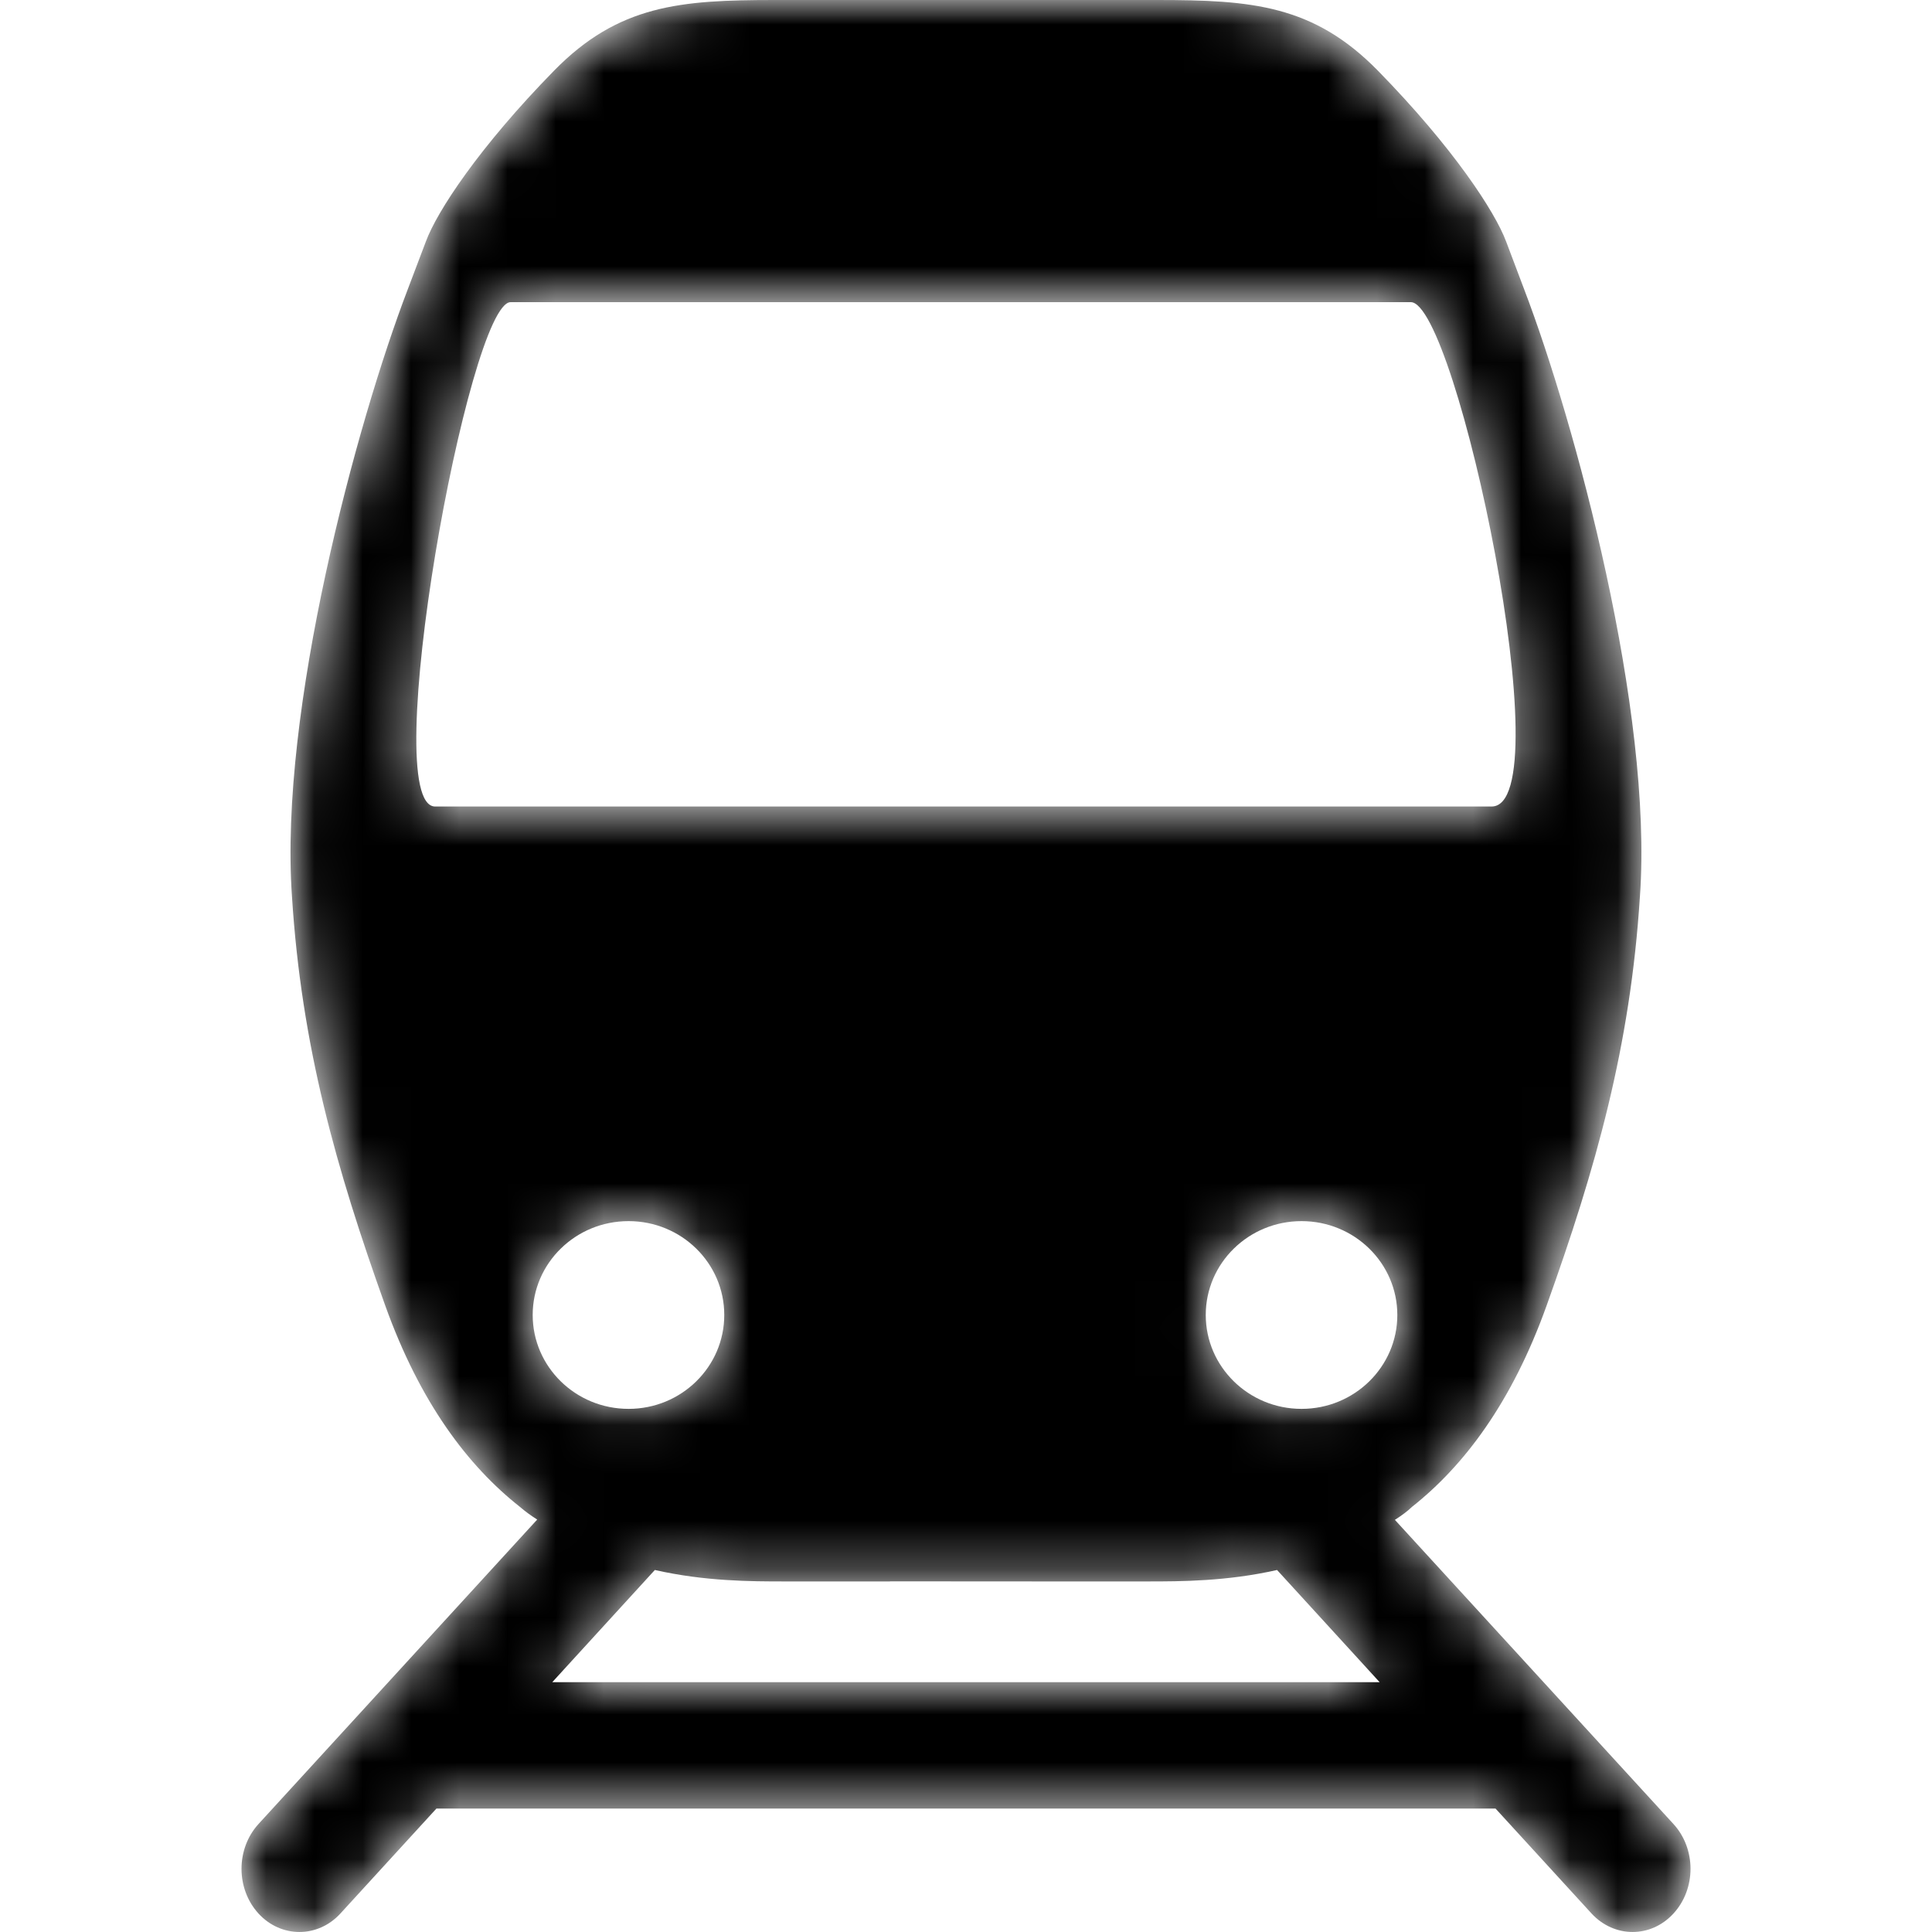 <svg width="40" height="40" viewBox="0 0 40 40" fill="none" xmlns="http://www.w3.org/2000/svg">
<mask id="mask0_1_8" style="mask-type:alpha" maskUnits="userSpaceOnUse" x="5" y="0" width="30" height="40">
<path d="M11.029 27.225C11.029 26.152 11.917 25.282 13.014 25.282C14.109 25.282 14.995 26.152 14.995 27.225C14.995 28.298 14.109 29.169 13.014 29.169C11.917 29.169 11.029 28.298 11.029 27.225ZM9.01 16.698C7.802 16.698 9.703 6.256 10.572 6.256H29.21C30.154 6.256 32.364 16.698 30.881 16.698H9.01ZM26.947 29.169C25.852 29.169 24.964 28.298 24.964 27.225C24.964 26.152 25.852 25.282 26.947 25.282C28.042 25.282 28.93 26.152 28.93 27.225C28.93 28.298 28.042 29.169 26.947 29.169ZM11.434 34.828L13.558 32.505C14.594 32.74 15.547 32.742 16.243 32.742H18.427V32.74L21.572 32.742H23.756C24.451 32.742 25.403 32.74 26.44 32.505L28.564 34.828H11.434ZM7.047 39.618L9.036 37.444H30.963L32.952 39.618C33.423 40.127 34.18 40.127 34.647 39.618C35.118 39.105 35.118 38.278 34.647 37.764L28.88 31.467C29.015 31.38 29.139 31.29 29.234 31.198C30.303 30.353 31.299 29.048 32.022 27.028C33.037 24.197 33.755 21.672 33.953 18.559C34.225 14.725 32.616 8.762 31.553 5.981L31.183 5.001C30.951 4.379 30.081 3.05 28.527 1.462C27.191 0.1 25.91 0 23.96 0H16.038C14.087 0 12.807 0.1 11.472 1.462C9.918 3.048 9.046 4.379 8.817 5.001L8.444 5.985C7.38 8.763 5.773 14.725 6.045 18.563C6.242 21.664 6.959 24.191 7.975 27.028C8.7 29.05 9.693 30.353 10.764 31.198C10.866 31.286 10.987 31.376 11.122 31.461L5.352 37.764C4.883 38.278 4.883 39.105 5.352 39.618C5.819 40.127 6.58 40.127 7.047 39.618Z" fill="white"/>
</mask>
<g mask="url(#mask0_1_8)">
<path d="M11.029 27.225C11.029 26.152 11.917 25.282 13.014 25.282C14.109 25.282 14.995 26.152 14.995 27.225C14.995 28.298 14.109 29.169 13.014 29.169C11.917 29.169 11.029 28.298 11.029 27.225ZM9.01 16.698C7.802 16.698 9.703 6.256 10.572 6.256H29.21C30.154 6.256 32.364 16.698 30.881 16.698H9.01ZM26.947 29.169C25.852 29.169 24.964 28.298 24.964 27.225C24.964 26.152 25.852 25.282 26.947 25.282C28.042 25.282 28.93 26.152 28.93 27.225C28.93 28.298 28.042 29.169 26.947 29.169ZM11.434 34.828L13.558 32.505C14.594 32.74 15.547 32.742 16.243 32.742H18.427V32.74L21.572 32.742H23.756C24.451 32.742 25.403 32.74 26.44 32.505L28.564 34.828H11.434ZM7.047 39.618L9.036 37.444H30.963L32.952 39.618C33.423 40.127 34.18 40.127 34.647 39.618C35.118 39.105 35.118 38.278 34.647 37.764L28.88 31.467C29.015 31.38 29.139 31.29 29.234 31.198C30.303 30.353 31.299 29.048 32.022 27.028C33.037 24.197 33.755 21.672 33.953 18.559C34.225 14.725 32.616 8.762 31.553 5.981L31.183 5.001C30.951 4.379 30.081 3.05 28.527 1.462C27.191 0.1 25.91 0 23.96 0H16.038C14.087 0 12.807 0.1 11.472 1.462C9.918 3.048 9.046 4.379 8.817 5.001L8.444 5.985C7.38 8.763 5.773 14.725 6.045 18.563C6.242 21.664 6.959 24.191 7.975 27.028C8.7 29.05 9.693 30.353 10.764 31.198C10.866 31.286 10.987 31.376 11.122 31.461L5.352 37.764C4.883 38.278 4.883 39.105 5.352 39.618C5.819 40.127 6.58 40.127 7.047 39.618Z" fill="black"/>
</g>
</svg>

